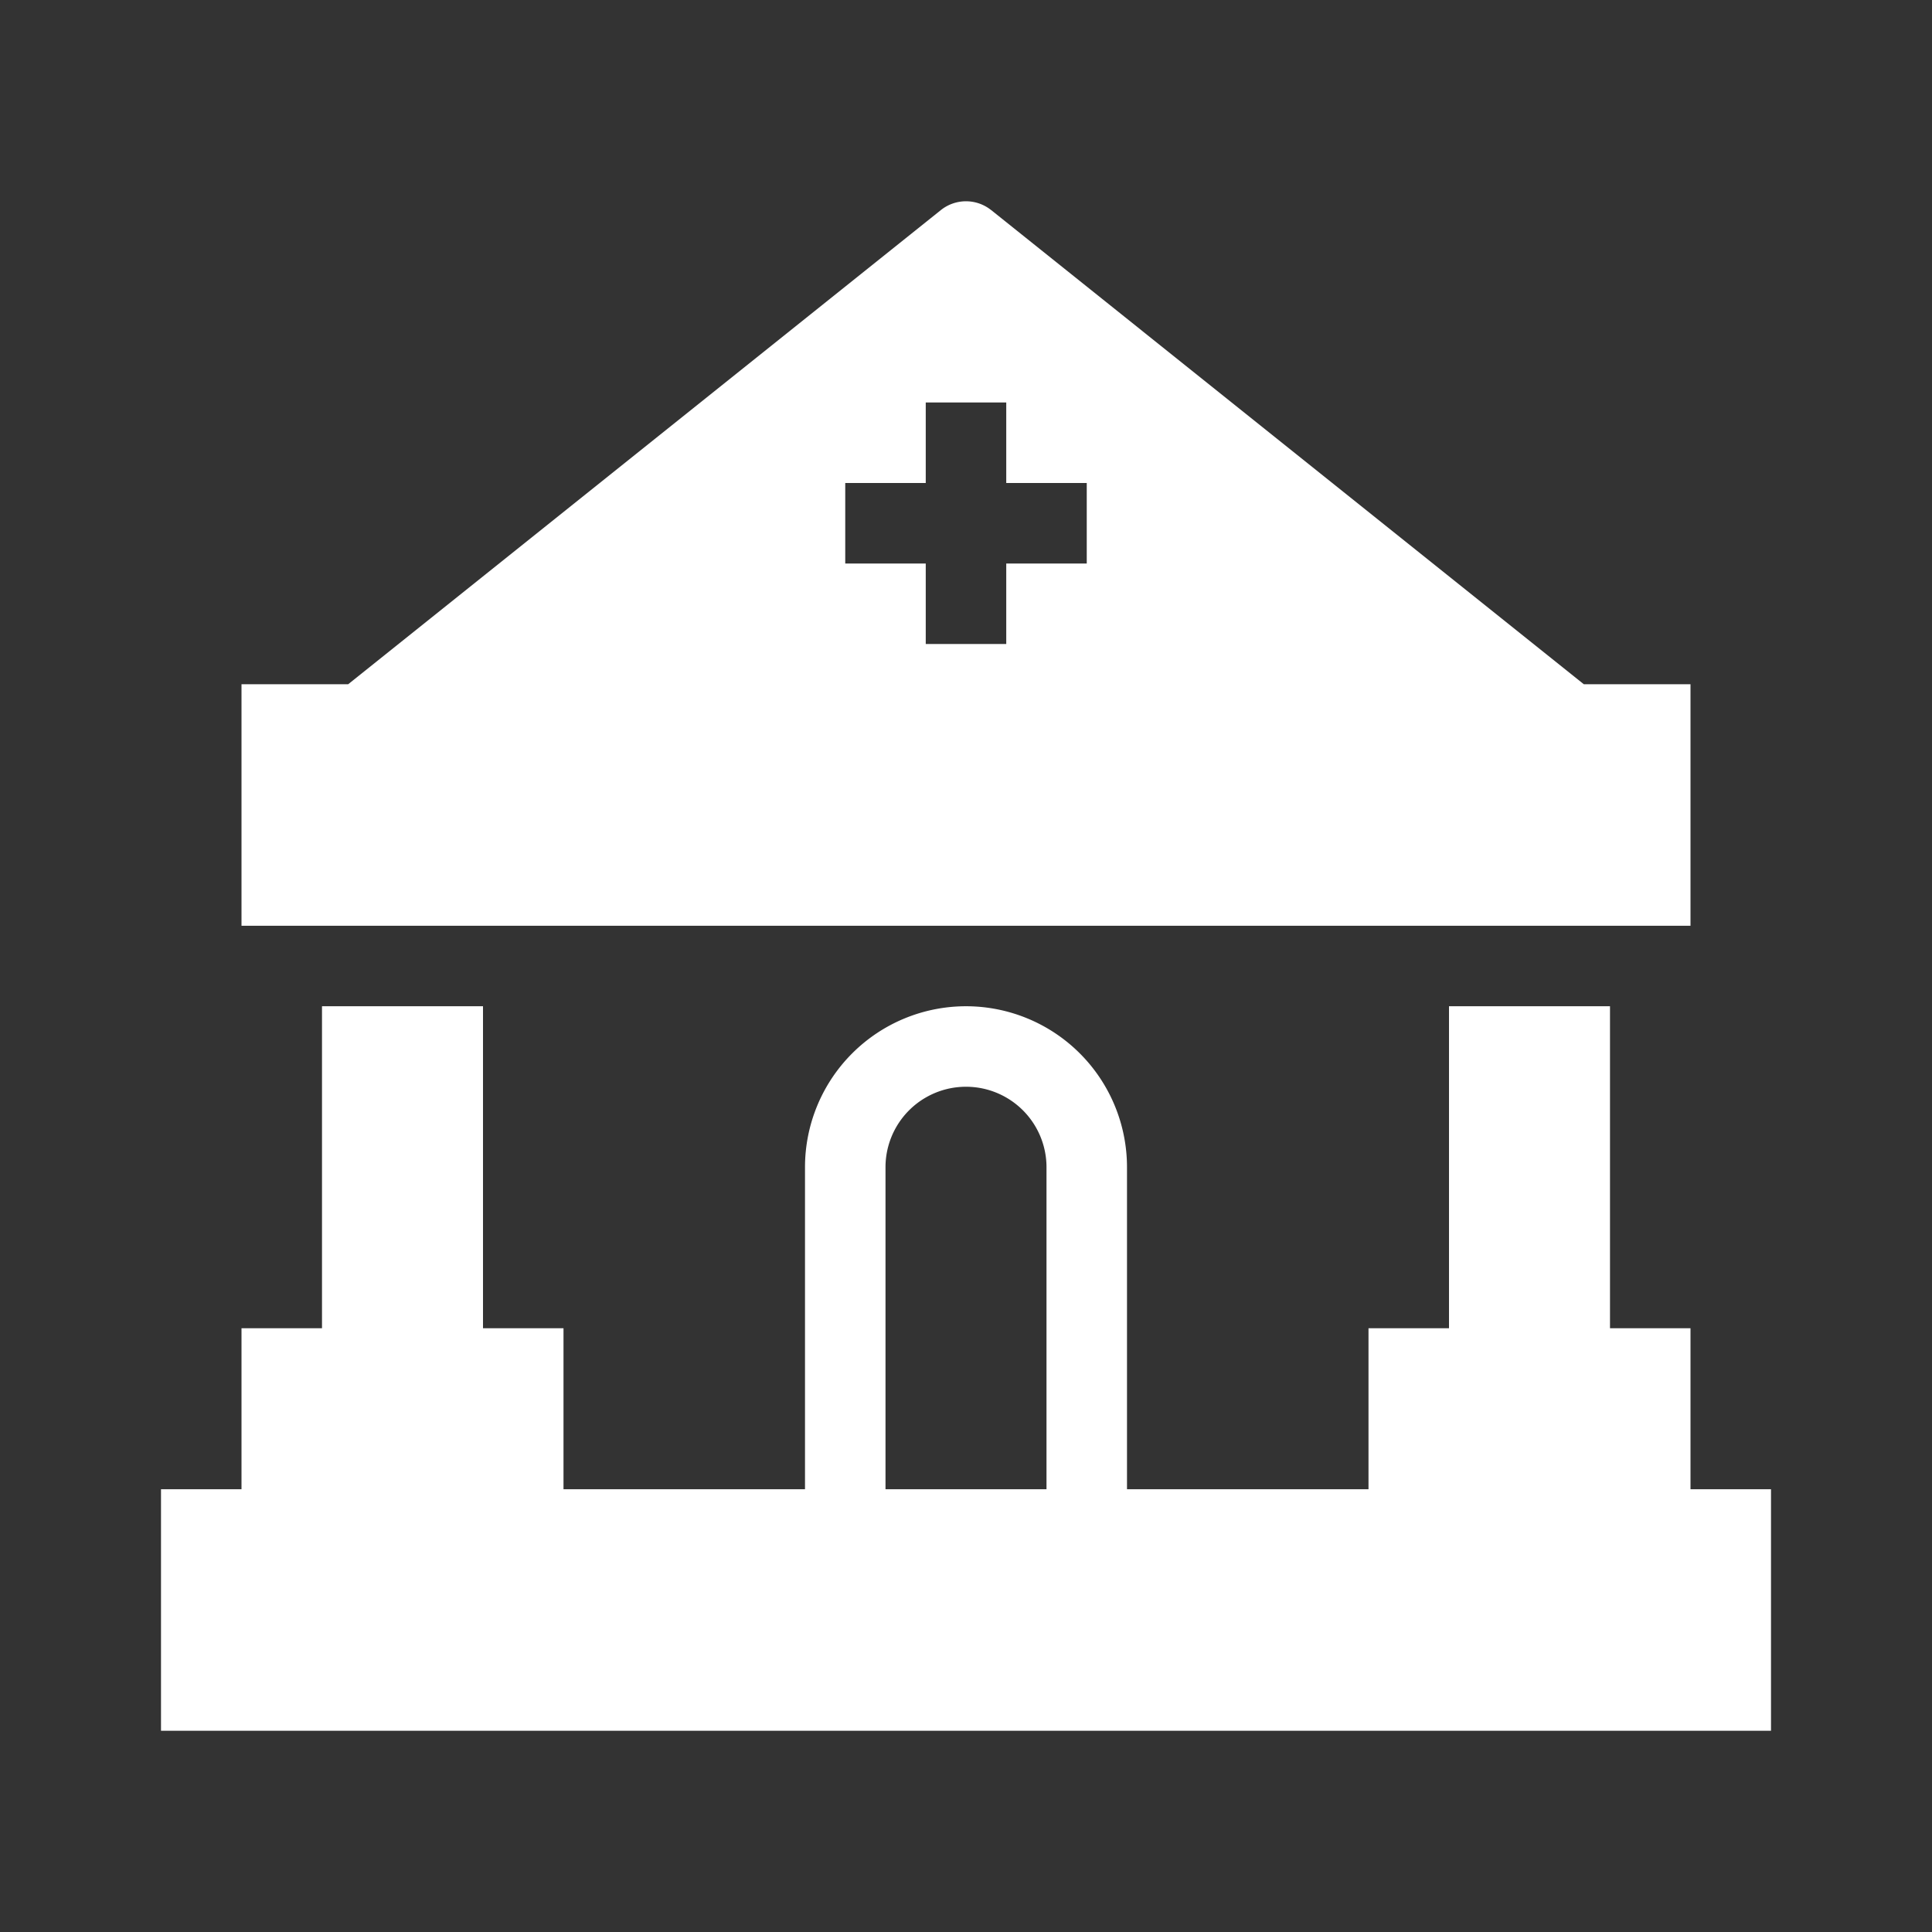 <svg xmlns="http://www.w3.org/2000/svg" width="48" height="48" fill="none"><path fill="#333" d="M25 12v-2h-2v2h-2v2h2v2h2v-2h2v-2h-2Zm1 17a2 2 0 1 0-4 0v8h4v-8Z"/><path fill="#333" fill-rule="evenodd" d="M48 0H0v48h48V0ZM24.625 5.22a1 1 0 0 0-1.25 0L8.65 17H6v6h36v-6h-2.65L24.626 5.22ZM20 29a4 4 0 0 1 8 0v8h6v-4h2v-8h4v8h2v4h2v6H4v-6h2v-4h2v-8h4v8h2v4h6v-8Z" clip-rule="evenodd"/></svg>